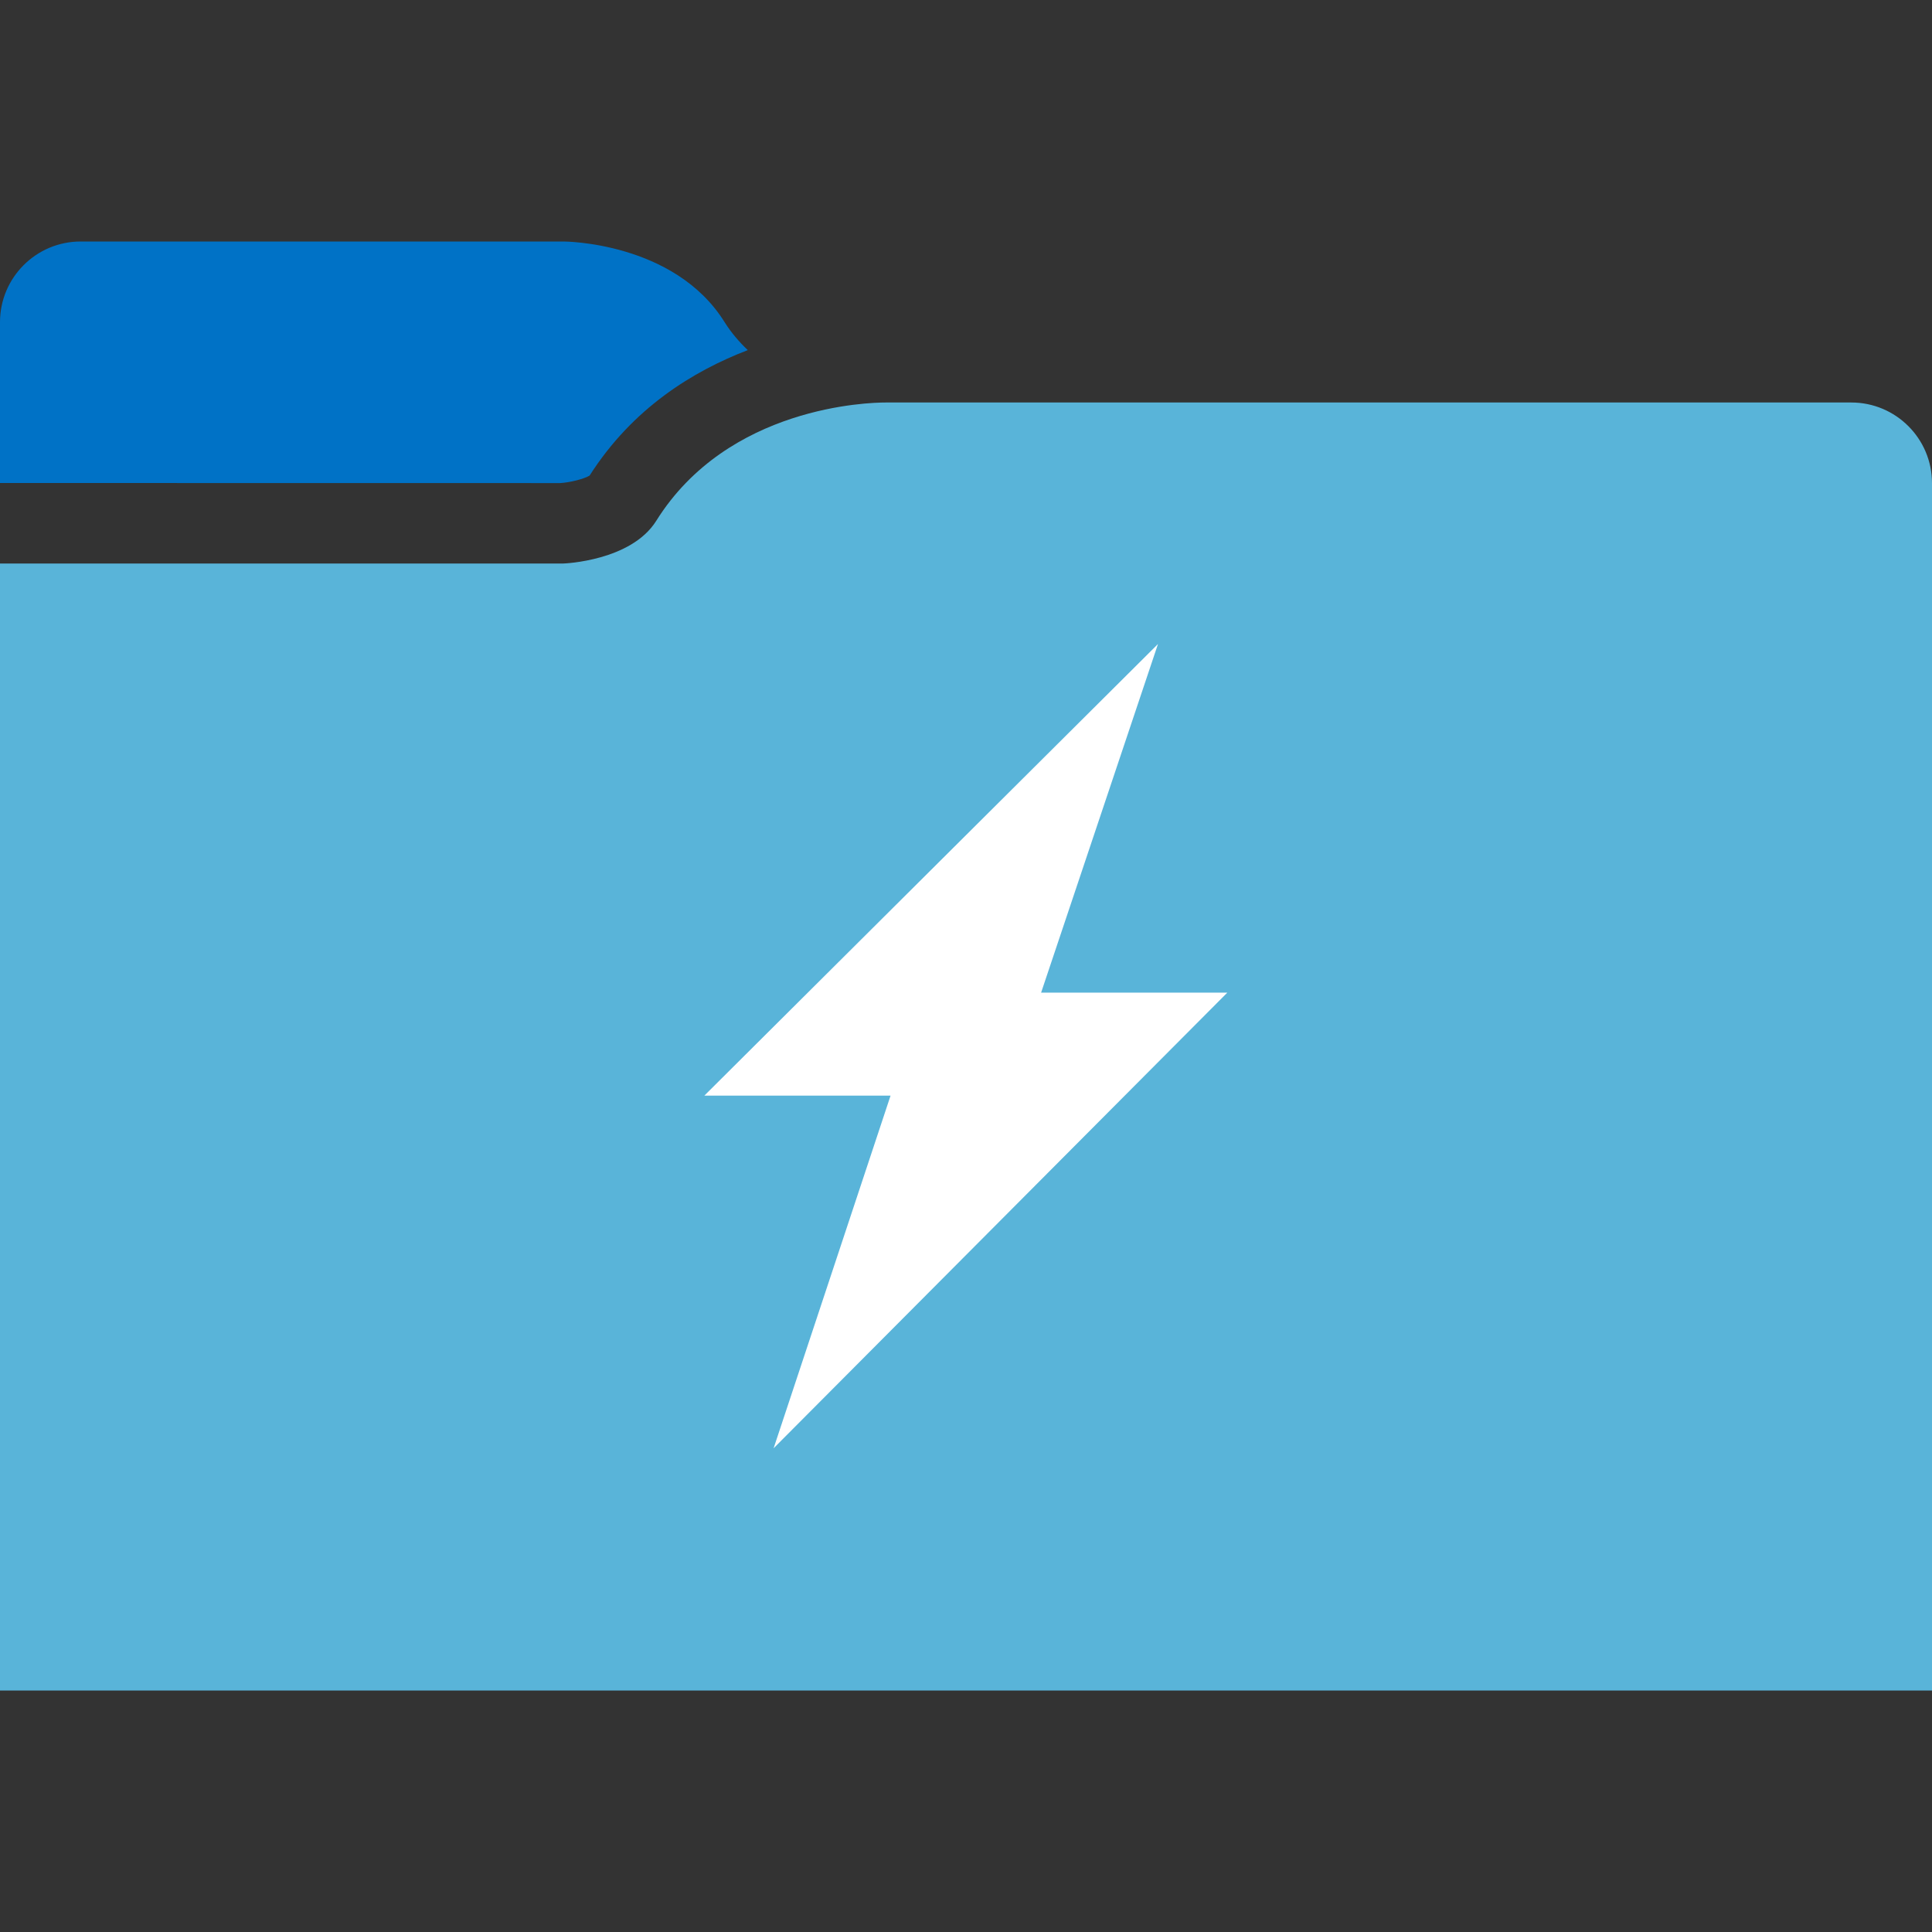 <?xml version="1.0" encoding="utf-8"?>
<!-- Generator: Adobe Illustrator 21.1.0, SVG Export Plug-In . SVG Version: 6.00 Build 0)  -->
<!DOCTYPE svg PUBLIC "-//W3C//DTD SVG 1.1//EN" "http://www.w3.org/Graphics/SVG/1.1/DTD/svg11.dtd">
<svg version="1.1" id="Layer_1" xmlns="http://www.w3.org/2000/svg" xmlns:xlink="http://www.w3.org/1999/xlink" x="0px" y="0px"
	 width="24px" height="24px" viewBox="0 0 24 24" enable-background="new 0 0 24 24" xml:space="preserve">
<rect x="0" y="0" width="24" height="24" fill="#333333" stroke="none"/>
<path fill="#59B4D9" d="M22.998,5H22H11c-0.197,0-1.955,0.041-2.848,1.47C7.84,6.969,7.008,7,7,7H0v1v13h24V6.002
	C24,5.449,23.551,5,22.998,5z"/>
<polygon fill="#FFFFFF" points="15.246,12.331 9.61,17.991 11.063,13.61 8.75,13.61 14.385,8 12.933,12.331 "/>
<path fill="#0072C6" d="M7.324,5.908c0.534-0.837,1.28-1.295,1.965-1.559C9.183,4.248,9.084,4.134,9,4C8.375,3,7,3,7,3H1.002
	C0.449,3,0,3.449,0,4.002V6l6.958,0.001C7.082,5.994,7.256,5.949,7.324,5.908z"/>
</svg>

